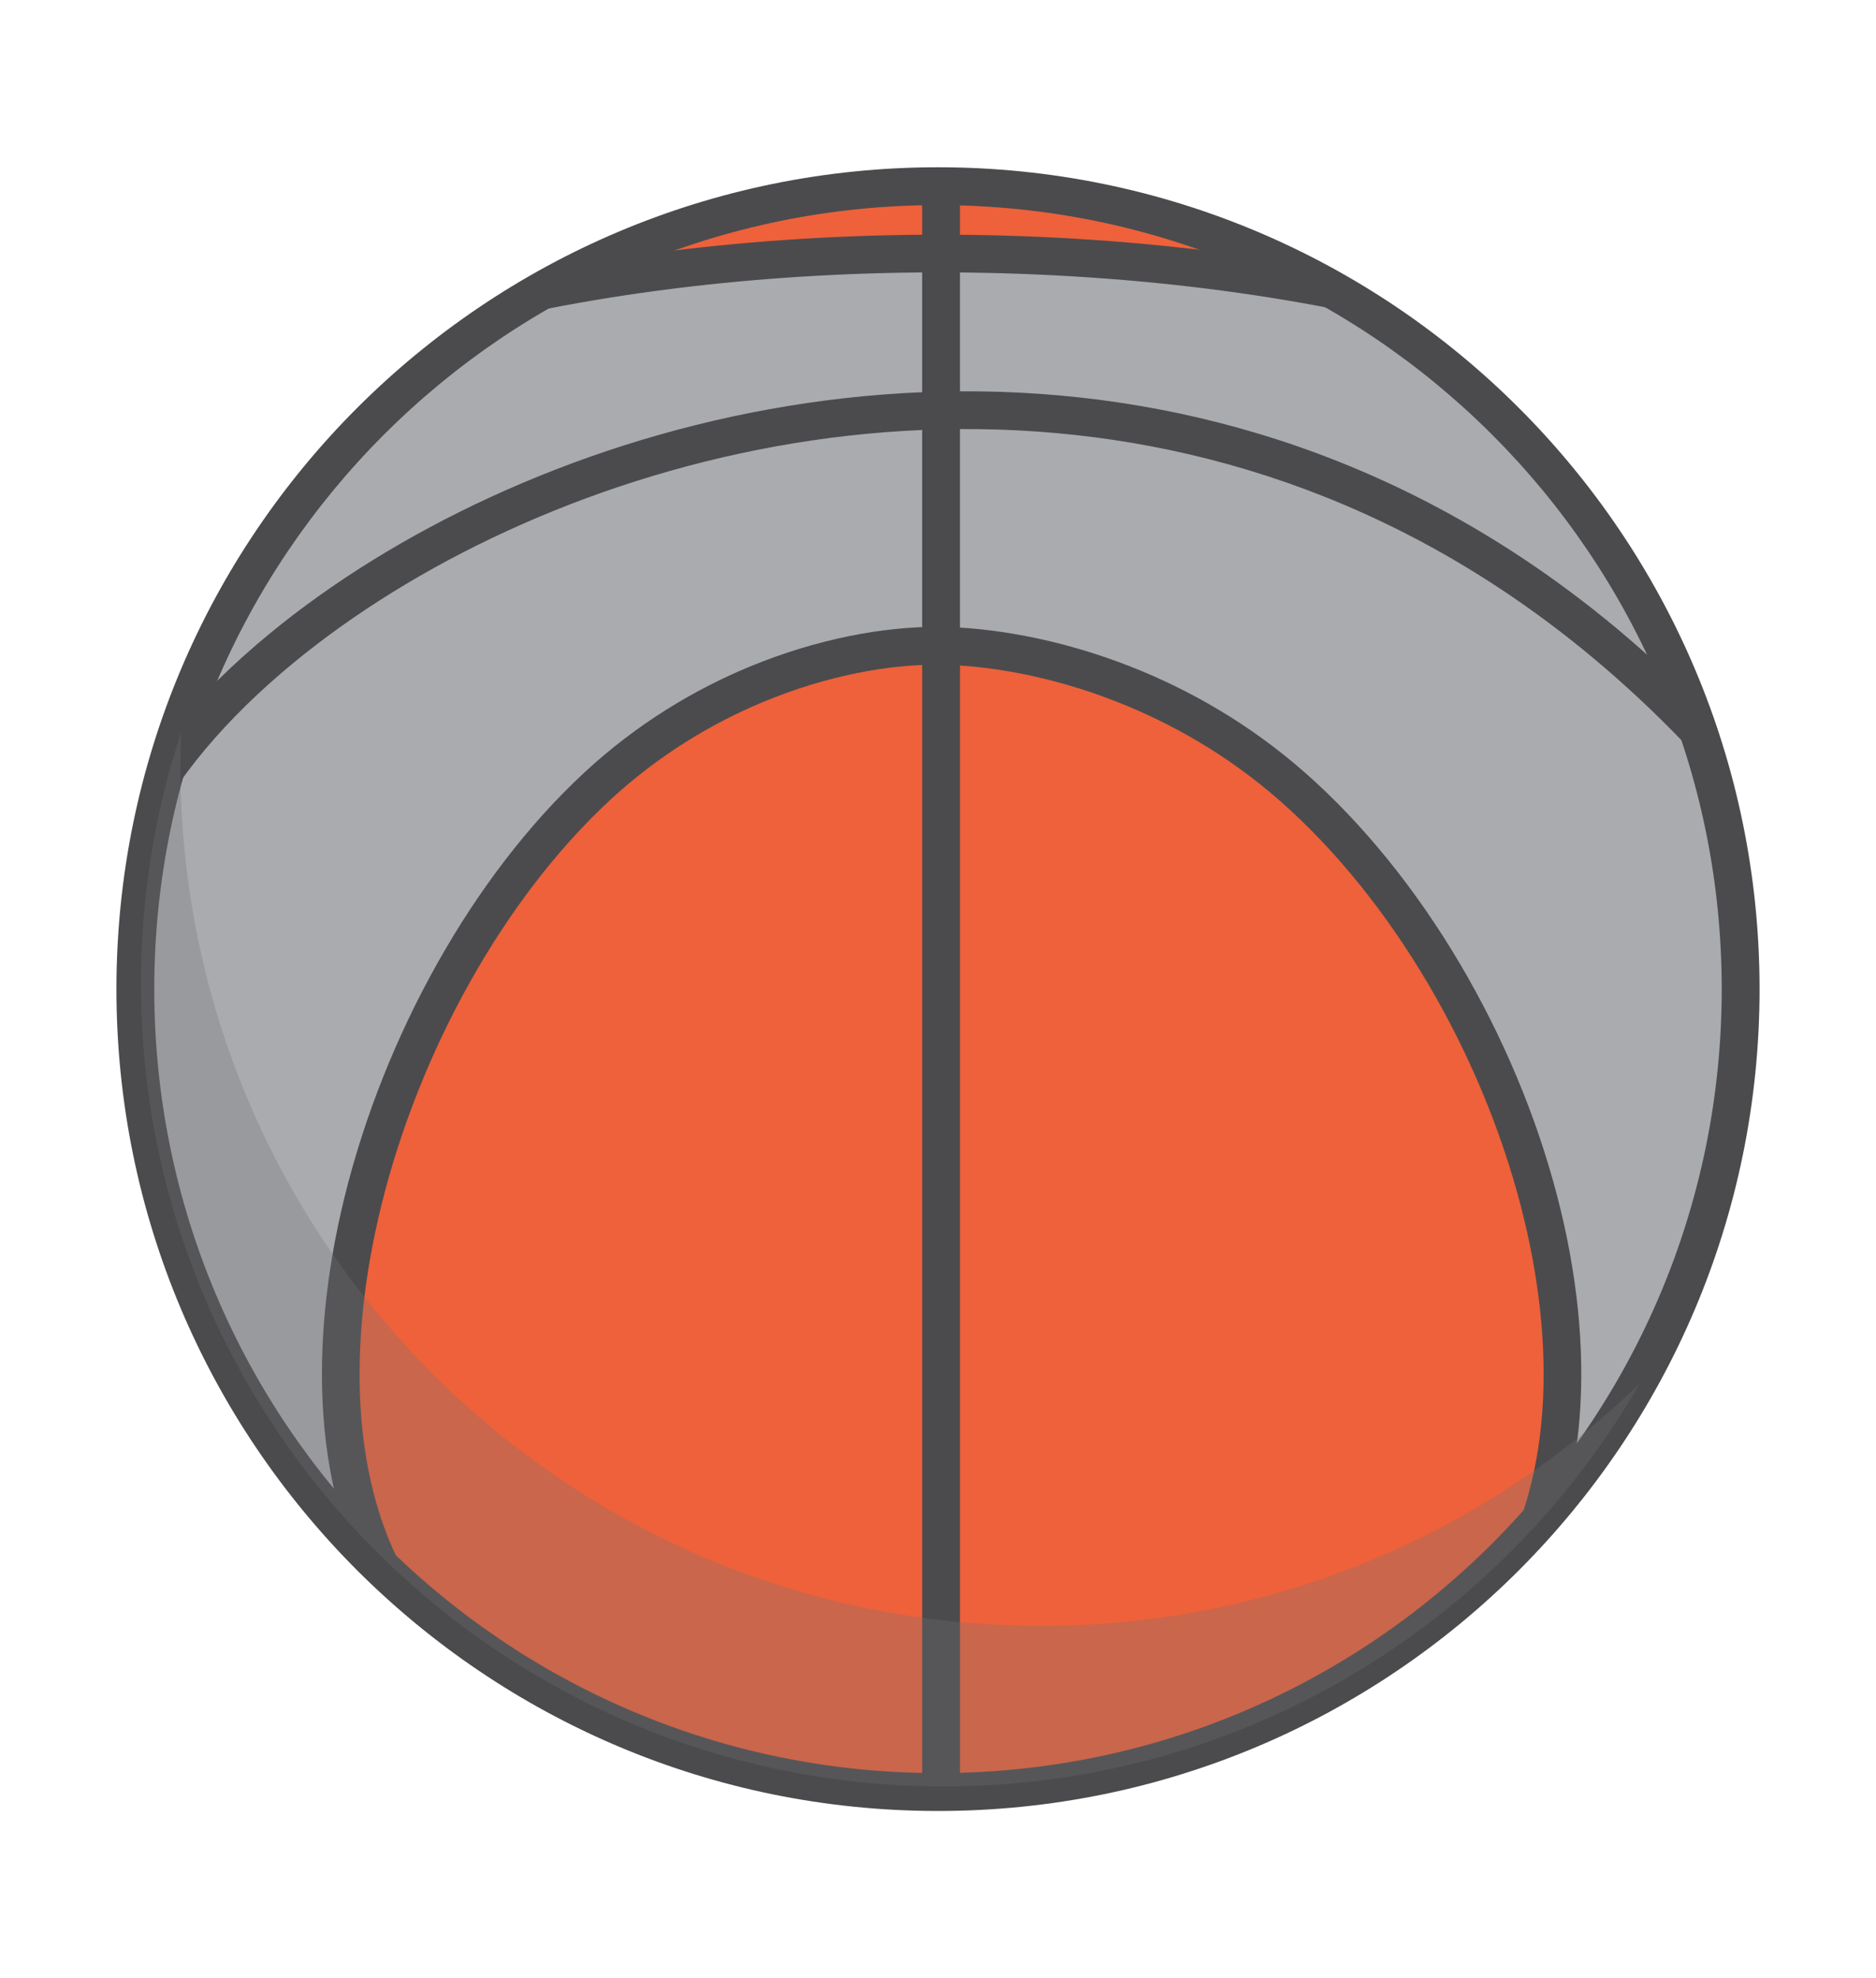<?xml version="1.0" encoding="utf-8"?>
<!-- Generator: Adobe Illustrator 24.0.1, SVG Export Plug-In . SVG Version: 6.00 Build 0)  -->
<svg version="1.0" xmlns="http://www.w3.org/2000/svg" xmlns:xlink="http://www.w3.org/1999/xlink" x="0px" y="0px"
	 viewBox="0 0 242.222 255.333" enable-background="new 0 0 242.222 255.333" xml:space="preserve">
<g id="background">
	<g>
		<circle fill-rule="evenodd" clip-rule="evenodd" fill="#EE613A" cx="121.111" cy="127.667" r="103.634"/>
		<g>
			<defs>
				<circle id="SVGID_1_" cx="121.111" cy="127.667" r="103.634"/>
			</defs>
			<clipPath id="SVGID_2_">
				<use xlink:href="#SVGID_1_"  overflow="visible"/>
			</clipPath>
			<g clip-path="url(#SVGID_2_)">
				<polygon fill-rule="evenodd" clip-rule="evenodd" fill="#A9ABAE" points="11.487,65.144 62.01,33.884 111.444,33.157 
					151.062,34.248 184.502,36.429 227.392,71.323 239.024,159.284 201.585,205.81 202.313,179.639 194.679,140.384 171.78,105.49 
					141.248,86.226 116.532,82.954 97.631,88.043 72.187,106.58 55.831,129.479 46.38,157.467 44.199,182.547 47.107,215.987 
					-5.233,173.097 				"/>
				<rect x="119.062" y="13.764" fill-rule="evenodd" clip-rule="evenodd" fill="#4B4B4D" width="4.886" height="238.673"/>
				<path fill-rule="evenodd" clip-rule="evenodd" fill="#4B4B4D" d="M192.007,204.832c8.482-12.826,9.072-31.028,4.346-49.202
					c-5.162-19.857-16.639-39.575-31.134-52.302c-6.65-5.84-13.918-9.954-20.947-12.723c-8.781-3.458-17.168-4.811-23.51-4.811
					v-4.886c6.848,0,15.875,1.449,25.285,5.156c7.5,2.954,15.262,7.351,22.378,13.6c15.215,13.359,27.247,33.997,32.641,54.745
					c5.051,19.424,4.312,39.041-4.994,53.114L192.007,204.832z"/>
				<path fill-rule="evenodd" clip-rule="evenodd" fill="#4B4B4D" d="M49.236,207.466c-8.811-14.055-9.513-33.64-4.734-53.028
					c5.11-20.731,16.517-41.362,30.945-54.726c6.766-6.266,14.135-10.671,21.253-13.628c8.952-3.72,17.545-5.175,24.063-5.175v4.886
					c-5.987,0-13.903,1.347-22.193,4.792c-6.657,2.765-13.534,6.871-19.82,12.694c-13.737,12.722-24.617,32.449-29.515,52.321
					c-4.488,18.21-3.93,36.443,4.122,49.287L49.236,207.466z"/>
				<path fill-rule="evenodd" clip-rule="evenodd" fill="#4B4B4D" d="M14.575,106.03c3.903-8.196,10.918-16.572,20.239-24.245
					c15.979-13.152,38.859-24.316,64.494-28.962c25.667-4.652,54.118-2.79,81.212,10.112c17.209,8.194,33.864,20.845,48.897,39.11
					l-3.76,3.091c-14.533-17.657-30.621-29.882-47.235-37.793c-26.093-12.425-53.51-14.214-78.254-9.729
					C75.39,62.104,53.306,72.869,37.905,85.545c-8.757,7.208-15.316,15.01-18.922,22.583L14.575,106.03z"/>
				<path fill-rule="evenodd" clip-rule="evenodd" fill="#4B4B4D" d="M55.231,38.424c21.297-5.747,44.869-8.249,67.596-8.13
					c24.636,0.128,48.299,3.343,67.014,8.848l-1.373,4.675c-18.309-5.385-41.493-8.53-65.661-8.657
					c-22.295-0.116-45.421,2.339-66.317,7.977L55.231,38.424z"/>
			</g>
		</g>
		<path fill-rule="evenodd" clip-rule="evenodd" fill="#4B4B4D" d="M121.111,21.589c29.292,0,55.812,11.874,75.008,31.07
			c19.195,19.196,31.07,45.716,31.07,75.008c0,29.291-11.874,55.811-31.07,75.008c-19.196,19.196-45.716,31.07-75.008,31.07
			c-29.291,0-55.811-11.874-75.008-31.07c-19.196-19.196-31.07-45.717-31.07-75.008c0-29.292,11.874-55.812,31.07-75.008
			C65.3,33.463,91.82,21.589,121.111,21.589L121.111,21.589z M192.665,56.112c-18.311-18.31-43.61-29.637-71.554-29.637
			c-27.943,0-53.243,11.327-71.554,29.637c-18.31,18.311-29.637,43.61-29.637,71.554c0,27.943,11.327,53.243,29.637,71.554
			c18.311,18.31,43.611,29.637,71.554,29.637c27.944,0,53.243-11.327,71.554-29.637c18.31-18.311,29.637-43.611,29.637-71.554
			C222.302,99.723,210.976,74.423,192.665,56.112z"/>
		<path opacity="0.29" fill-rule="evenodd" clip-rule="evenodd" fill="#727376" d="M211.724,178.556
			c-17.89,31.088-51.443,52.019-89.886,52.019c-57.236,0-103.634-46.398-103.634-103.634c0-11.318,1.821-22.209,5.174-32.405
			c-0.051,1.391-0.086,2.789-0.086,4.193c0,61.376,49.754,111.129,111.129,111.129C164.467,209.858,191.722,197.929,211.724,178.556
			z"/>
	</g>
</g>
<g id="Vexels">
</g>
<g id="Layer_3">
</g>
</svg>
